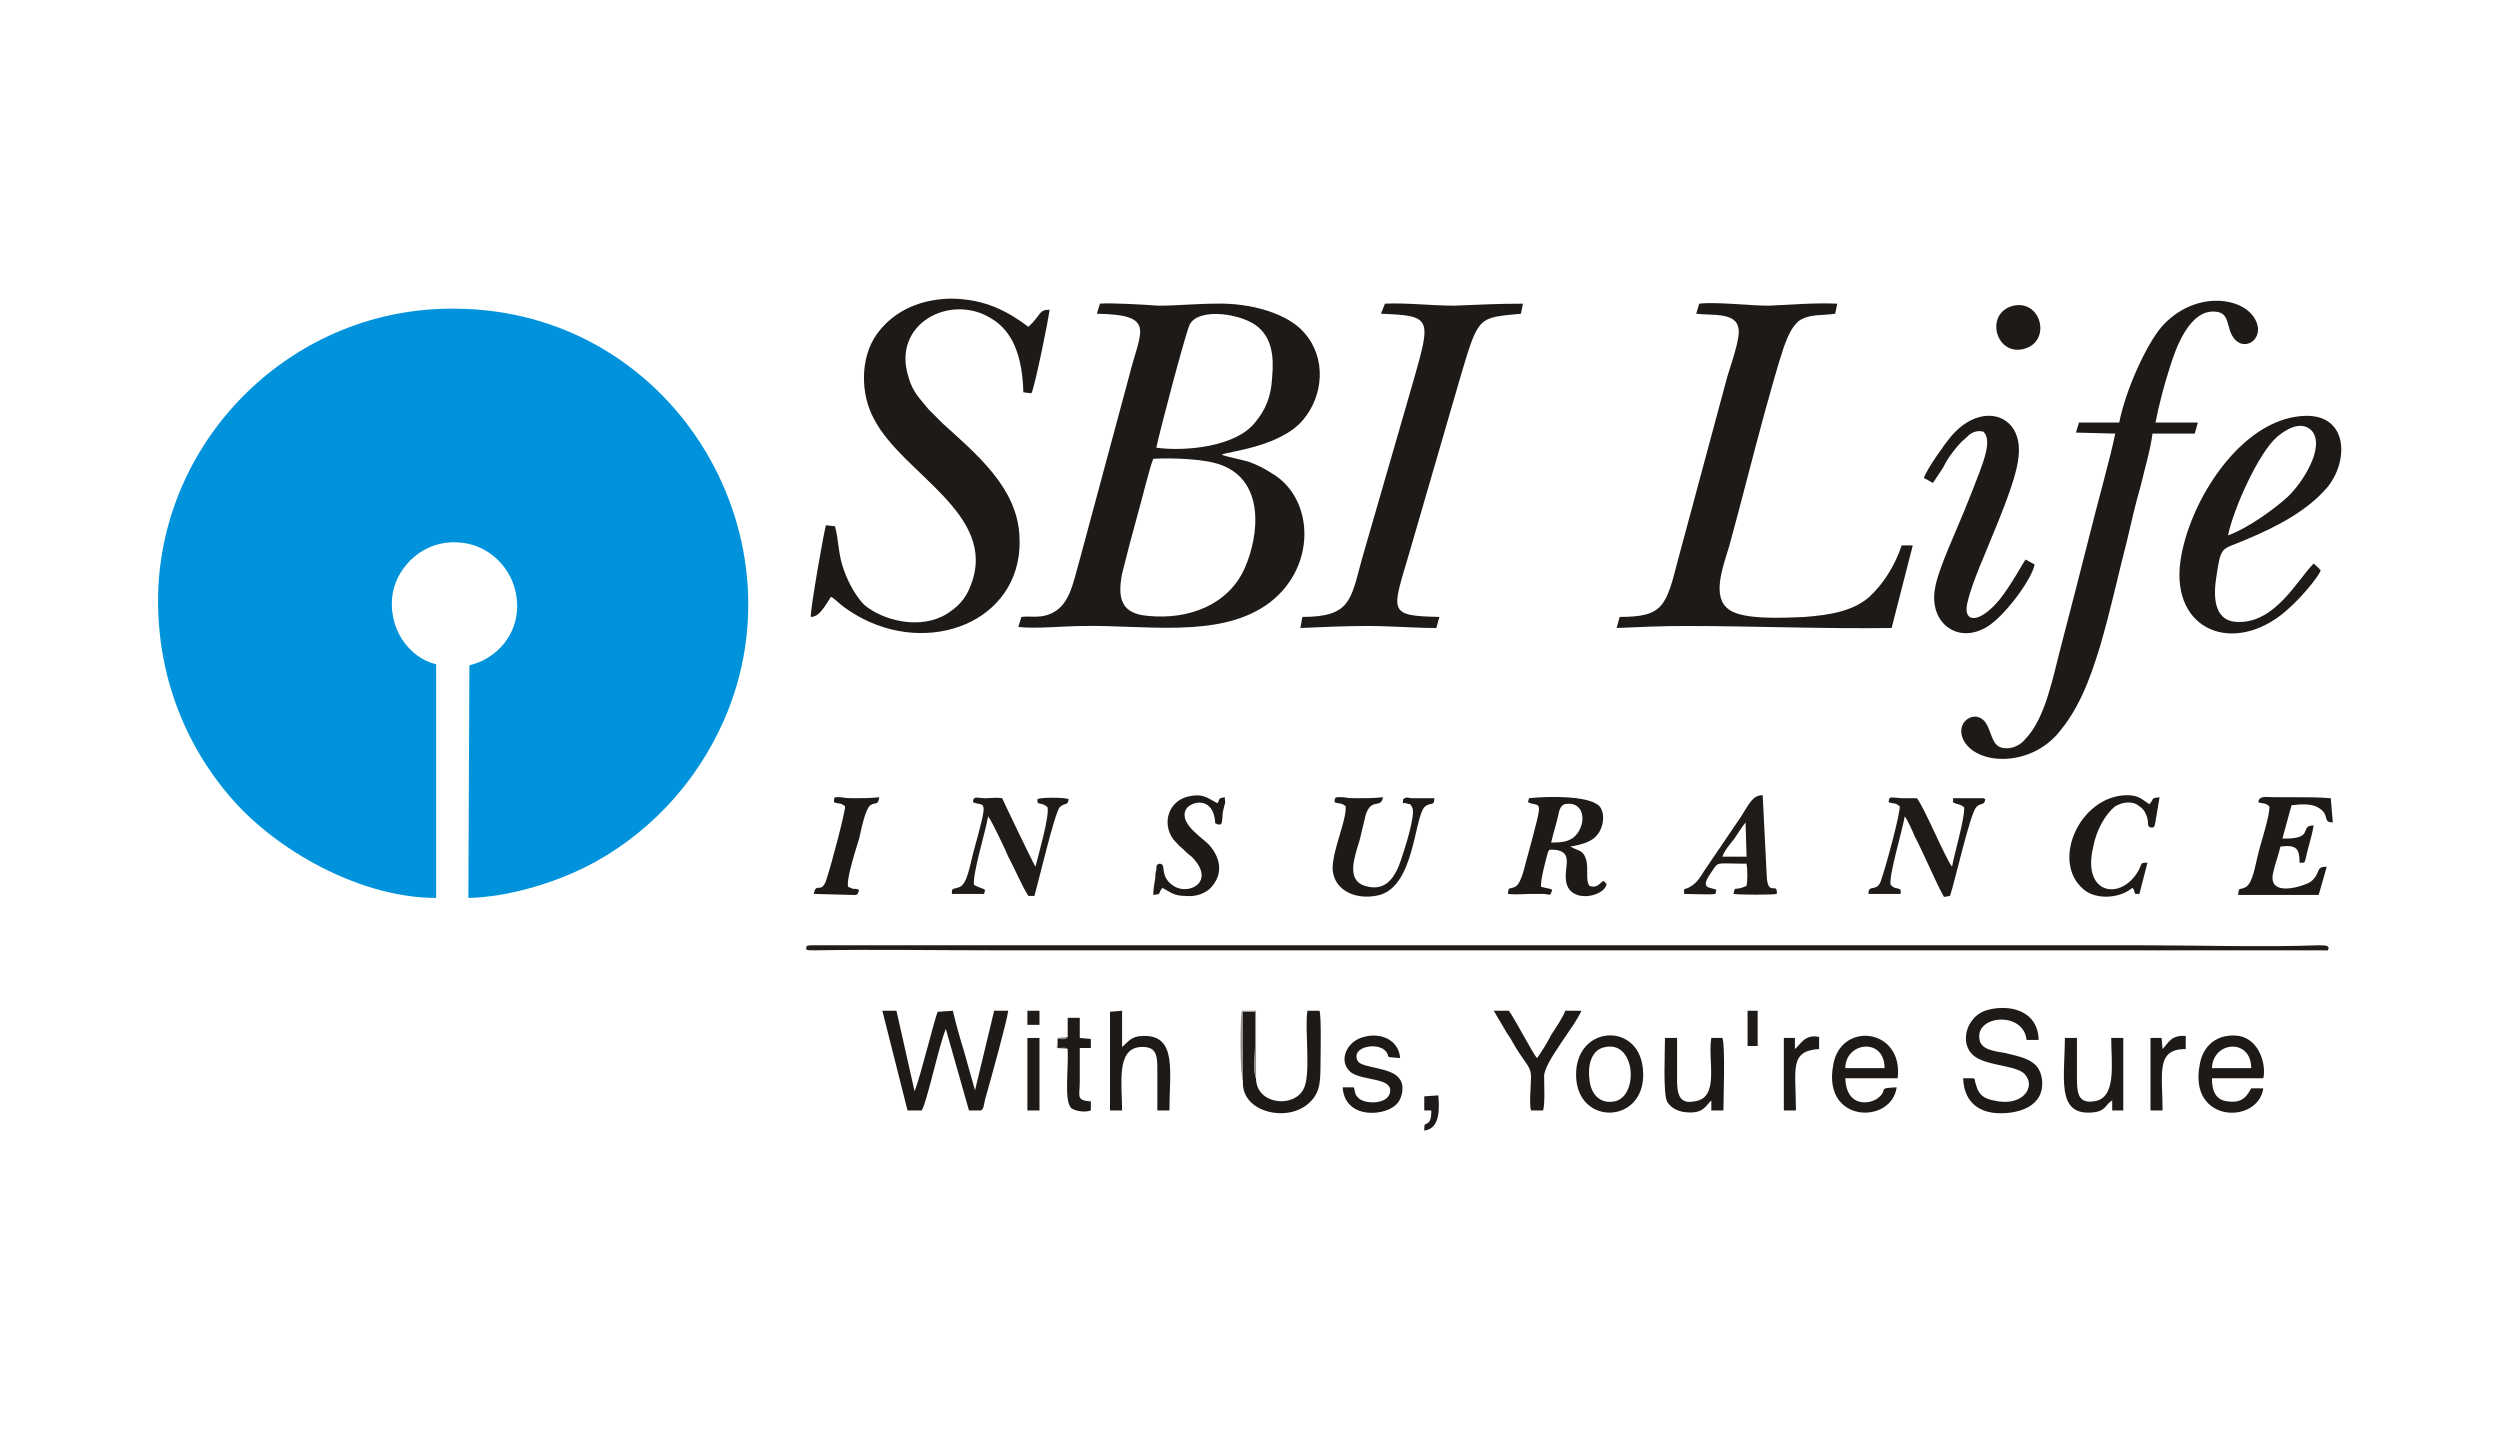 <?xml version="1.0" encoding="UTF-8"?>
<!DOCTYPE svg PUBLIC "-//W3C//DTD SVG 1.1//EN" "http://www.w3.org/Graphics/SVG/1.1/DTD/svg11.dtd">
<!-- Creator: CorelDRAW X8 -->
<svg xmlns="http://www.w3.org/2000/svg" xml:space="preserve" width="1.604in" height="0.917in" version="1.1" style="shape-rendering:geometricPrecision; text-rendering:geometricPrecision; image-rendering:optimizeQuality; fill-rule:evenodd; clip-rule:evenodd"
viewBox="0 0 2482 1418"
 xmlns:xlink="http://www.w3.org/1999/xlink">
 <defs>
  <style type="text/css">
   <![CDATA[
    .fil0 {fill:none}
    .fil1 {fill:#0093DC}
    .fil2 {fill:#1E1A17}
    .fil5 {fill:#1E1A19}
    .fil4 {fill:#1F1B18}
    .fil3 {fill:#201C19}
    .fil7 {fill:#8A8785}
    .fil6 {fill:#918E8C}
   ]]>
  </style>
 </defs>
 <g id="Layer_x0020_1">
  <rect class="fil0" width="2482" height="1418"/>
  <g id="_1675741712960">
   <path class="fil1" d="M433 891l0 -232c-26,-6 -49,-35 -43,-71 5,-27 31,-52 64,-50 31,1 56,26 59,56 4,34 -20,60 -47,66l-1 231c41,-1 84,-15 115,-30 62,-31 111,-83 139,-147 81,-186 -53,-407 -267,-408 -160,-2 -291,127 -295,283 -2,92 36,164 79,210 46,49 125,92 197,92z"/>
   <path class="fil2" d="M1145 455c19,-1 51,0 67,6 44,16 38,70 24,102 -16,37 -56,52 -96,48 -26,-2 -31,-16 -26,-42 5,-20 10,-39 15,-57 3,-10 13,-51 16,-57zm3 -11c3,-15 28,-110 33,-122 9,-18 54,-11 69,3 12,11 15,27 13,49 -1,20 -7,33 -17,45 -19,24 -69,29 -98,25zm-59 -133c60,1 43,17 32,62l-49 182c-7,24 -10,48 -32,55 -9,3 -17,1 -26,2l-3 10c18,2 46,-1 65,-1 61,-1 132,12 180,-20 52,-35 50,-107 6,-132 -6,-4 -14,-8 -22,-11 -7,-2 -22,-5 -27,-7 3,-3 58,-7 81,-35 20,-24 23,-61 1,-86 -16,-19 -53,-30 -88,-29 -19,0 -38,2 -57,2 -13,-1 -48,-3 -58,-2l-3 10z"/>
   <path class="fil2" d="M829 522l-9 -1c-2,6 -16,86 -15,91 8,0 13,-9 20,-20 6,3 9,10 32,22 73,37 161,-2 155,-84 -3,-47 -43,-80 -76,-110 -5,-5 -9,-9 -14,-14 -8,-10 -16,-17 -20,-32 -17,-53 41,-83 81,-59 23,13 32,39 33,74l8 1c3,-5 17,-73 18,-83 -11,0 -8,5 -21,17 -20,-15 -43,-28 -78,-28 -35,1 -59,16 -73,36 -16,23 -16,59 -2,84 28,54 123,94 96,164 -5,14 -13,22 -24,29 -26,16 -63,7 -82,-9 -7,-7 -15,-20 -20,-34 -6,-16 -5,-29 -9,-44z"/>
   <path class="fil2" d="M1684 311c15,2 40,-2 42,15 2,9 -8,37 -11,47l-49 182c-12,47 -15,57 -58,57l-3 11c23,-1 45,-2 68,-2 66,0 141,3 205,2l21 -82 -11 0c-7,21 -19,39 -32,51 -16,14 -38,18 -64,20 -21,1 -61,3 -75,-7 -18,-12 -7,-41 0,-64 12,-44 23,-88 35,-132 6,-21 12,-44 19,-65 4,-11 8,-20 15,-26 11,-7 22,-5 36,-7l2 -10c-22,-1 -46,1 -68,2 -20,0 -52,-4 -69,-2l-3 10z"/>
   <path class="fil2" d="M2104 419l-40 0 -3 10 39 1c-4,21 -20,78 -26,103 -9,35 -18,71 -27,105 -9,34 -16,74 -36,95 -4,5 -12,11 -23,9 -9,-2 -10,-11 -14,-20 -9,-23 -37,-6 -23,15 15,22 63,23 91,-8 21,-24 32,-52 43,-88 10,-34 18,-71 27,-106 4,-17 8,-35 13,-52 4,-17 10,-37 12,-53l42 0 3 -11 -42 0c3,-16 9,-39 14,-54 6,-20 20,-59 46,-56 11,1 11,10 14,19 9,26 38,9 24,-13 -13,-21 -60,-27 -92,9 -16,19 -36,64 -42,95z"/>
   <path class="fil2" d="M1371 311c50,2 50,4 33,64l-52 180c-11,40 -11,57 -59,57l-2 11c22,-1 45,-2 67,-2 23,0 46,2 68,2l3 -11c-52,-1 -47,-5 -30,-63l52 -179c17,-57 17,-55 59,-59l2 -10c-23,0 -45,1 -68,2 -23,0 -47,-3 -69,-2l-4 10z"/>
   <path class="fil2" d="M2212 531c5,-25 30,-82 49,-98 7,-6 23,-17 34,-6 14,16 -9,52 -24,66 -12,11 -39,31 -59,38zm92 35c-2,-3 -5,-5 -7,-7 -16,16 -38,59 -75,58 -22,0 -25,-21 -22,-42 5,-35 5,-29 28,-39 34,-14 63,-30 82,-52 23,-27 22,-78 -29,-71 -62,8 -112,93 -117,150 -5,67 60,87 110,39 8,-7 26,-27 30,-36z"/>
   <path class="fil2" d="M1910 474l9 5 10 -15c3,-6 6,-11 10,-16 3,-4 8,-10 12,-13 4,-4 9,-9 18,-7 9,8 0,30 -4,41 -5,13 -10,26 -15,38 -8,20 -26,58 -29,77 -6,35 24,56 53,37 17,-11 43,-46 46,-61l-9 -5c-3,4 -14,25 -26,40 -20,24 -36,23 -32,4 3,-14 11,-34 17,-48 10,-25 32,-74 34,-98 5,-43 -38,-56 -68,-19 -5,6 -23,31 -26,40z"/>
   <path class="fil3" d="M800 941c2,2 -1,2 10,2 56,-1 121,0 177,0l1320 0c6,0 3,1 5,-2 -1,-2 0,-3 -10,-3 -54,2 -122,0 -177,0l-1320 0c-8,1 -2,0 -5,3z"/>
   <path class="fil2" d="M974 1102c3,-2 3,-7 4,-11 6,-21 21,-75 23,-88l-14 0 -19 79 -11 -39c-4,-13 -8,-27 -11,-40l-15 1c-3,6 -17,64 -23,79l-18 -80 -14 0 25 99 14 0c5,-7 17,-64 24,-81l23 81 12 0z"/>
   <path class="fil2" d="M1540 836c2,-9 5,-18 7,-27 1,-5 2,-9 6,-11 18,-4 23,15 13,29 -6,8 -14,9 -26,9zm-23 -40c13,6 16,-8 0,52 -3,9 -6,29 -13,32 -6,3 -6,-1 -7,7 8,1 16,0 24,0 4,0 8,0 12,0 7,1 6,2 8,-4 -1,-1 0,0 -2,-1l-9 -2c-1,-6 5,-28 7,-35 2,-3 1,-1 2,-2 29,0 9,22 18,38 9,15 37,7 38,-4l-3 -3c-4,2 -6,8 -14,5 -4,-5 -1,-17 -3,-25 -3,-11 -7,-9 -16,-14 12,-2 22,-5 27,-12 6,-7 8,-21 2,-28 -10,-11 -53,-10 -70,-8l-1 4z"/>
   <path class="fil2" d="M2242 796c6,2 6,0 11,4 1,8 -9,38 -11,47 -3,11 -5,28 -12,33 -7,4 -7,-1 -8,8l80 0 8 -28c-12,0 -5,6 -16,15 -6,4 -44,17 -37,-10 2,-9 5,-16 7,-25 16,-2 19,2 19,16 7,0 4,2 9,-16 2,-7 4,-15 5,-21 -15,0 2,14 -31,13l9 -33c8,-1 19,-2 26,2 13,7 4,15 15,15l-2 -24c-12,-1 -25,-1 -37,-1 -7,0 -13,0 -19,0 -8,0 -15,-2 -16,5z"/>
   <path class="fil4" d="M1875 796c6,2 6,0 11,4 1,6 -14,61 -18,72 -4,15 -13,4 -13,15l32 0 0 -4c-4,-3 -5,0 -10,-5 -2,-9 12,-55 14,-68 3,4 8,15 10,20 8,15 22,48 29,60l6 -1c5,-15 20,-82 26,-88 4,-5 8,-1 9,-8 -2,-1 -1,-1 -3,-1l-29 0 0 4c5,3 6,1 11,5 1,10 -10,47 -12,59 -6,-7 -29,-62 -35,-68 -5,0 -10,0 -15,0 -13,-1 -12,-2 -13,4z"/>
   <path class="fil4" d="M966 796c12,5 16,-7 0,51 -3,12 -6,30 -13,33 -7,3 -8,0 -8,7l32 0 1 -4c-3,-2 -6,-2 -11,-5 -2,-9 12,-55 14,-68 4,5 18,35 20,40 6,11 14,30 20,39l6 0c4,-14 20,-82 25,-88 5,-5 8,-1 9,-8 -3,-2 -29,-2 -31,0 -1,7 4,2 10,8 2,9 -9,47 -12,59 -2,-3 -30,-61 -33,-68 -6,-1 -11,0 -17,0 -7,0 -12,-3 -12,4z"/>
   <path class="fil2" d="M1959 1070l-10 0c1,27 20,38 48,34 13,-2 22,-7 27,-15 6,-10 4,-25 -3,-32 -7,-7 -18,-9 -30,-12 -11,-2 -26,-3 -26,-16 -1,-22 44,-25 47,3l12 0c-1,-31 -31,-35 -50,-30 -24,6 -31,39 -9,49 14,7 40,7 46,16 10,12 -3,32 -32,25 -16,-3 -16,-13 -18,-18 -1,-3 1,-2 -2,-4z"/>
   <path class="fil2" d="M1325 796c5,2 6,0 11,4 1,14 -13,43 -13,62 1,22 24,32 47,26 34,-10 34,-75 44,-87 6,-6 10,0 10,-9l-23 0c-5,-1 -5,-1 -8,1 0,7 -2,3 3,4 5,2 3,-1 6,4 4,7 -8,43 -11,52 -5,15 -14,33 -36,26 -19,-6 -10,-29 -5,-46 2,-8 4,-17 6,-25 6,-17 15,-5 17,-17 -9,1 -17,1 -26,1 -4,0 -9,0 -13,-1 -8,0 -9,-1 -9,5z"/>
   <path class="fil2" d="M1247 1070c-3,-5 -1,-24 -1,-32 0,-11 0,-23 0,-34l-12 0 0 69c-2,30 42,41 64,23 12,-10 13,-20 13,-40 0,-9 1,-47 -1,-53l-12 0c-3,19 4,64 -4,78 -10,19 -47,15 -47,-11z"/>
   <path class="fil2" d="M2117 881c3,3 1,3 3,6l4 0 8 -31c-8,0 -5,1 -9,8 -17,30 -56,24 -45,-23 3,-17 12,-33 22,-41 7,-4 17,-6 24,0 3,2 5,4 7,9 3,8 0,11 4,12 5,1 4,-2 6,-12 1,-6 2,-12 3,-18 -9,1 -5,1 -10,7 -8,-5 -10,-9 -23,-9 -46,1 -75,65 -43,93 12,11 36,10 49,-1z"/>
   <path class="fil4" d="M1710 850c2,-6 8,-13 12,-18 4,-6 7,-11 11,-16l1 34 -24 0zm-38 37c5,0 28,1 31,0l1 -4c-5,-3 -17,0 -6,-16 9,-13 3,-10 36,-10 1,6 1,17 0,22 -13,6 -11,-1 -13,8 5,1 40,1 43,0 1,-13 -9,4 -10,-18l-4 -80c-10,0 -13,8 -22,22l-36 53c-5,8 -8,13 -16,17 -5,2 -4,0 -4,6z"/>
   <path class="fil2" d="M1145 888c9,-1 4,-1 9,-7 8,4 11,8 23,8 10,1 18,-2 24,-7 14,-14 11,-30 0,-43 -6,-7 -30,-21 -24,-35 3,-8 25,-15 29,8 1,6 -1,4 3,6 5,1 4,-2 5,-12 2,-10 3,-9 2,-13l0 -2c-6,1 -5,1 -7,6 -9,-4 -13,-10 -28,-7 -21,4 -28,27 -16,43 3,3 5,6 9,9 3,3 5,5 9,8 25,25 -3,39 -18,29 -15,-10 -6,-22 -14,-22 -3,1 -3,2 -3,6 -1,3 -1,6 -1,8 -1,6 -2,11 -2,17z"/>
   <path class="fil2" d="M2196 1060c1,-27 39,-30 39,0l-39 0zm51 20l-12 0c-4,7 -8,15 -23,13 -12,-1 -16,-10 -16,-23l51 0c3,-12 -3,-38 -24,-42 -22,-3 -36,10 -39,28 -12,59 58,60 63,24z"/>
   <path class="fil2" d="M1871 1060l-39 0c0,-26 39,-31 39,0zm12 19c-21,1 -7,2 -19,11 -8,6 -31,9 -32,-20l52 0c6,-50 -57,-57 -64,-13 -11,58 58,59 63,22z"/>
   <path class="fil2" d="M1114 1102c0,-27 -6,-61 18,-63 17,-1 17,9 17,24 0,13 0,26 0,39l12 0c0,-38 8,-75 -26,-74 -12,0 -15,6 -21,11l0 -36 -12 1 0 98 12 0z"/>
   <path class="fil2" d="M828 796c5,2 6,0 11,4 0,7 -14,59 -18,71 -5,18 -11,3 -13,16l37 1c6,0 6,1 8,-5l-3 -1c-1,0 -2,0 -3,0 -2,-1 -3,-1 -5,-2 -2,-8 8,-38 11,-48 2,-9 6,-29 11,-33 7,-4 7,1 9,-8 -8,1 -17,1 -25,1 -4,0 -8,0 -13,-1 -7,0 -7,-1 -7,5z"/>
   <path class="fil2" d="M1594 1039c30,-6 33,49 9,54 -16,3 -24,-9 -25,-22 -2,-16 3,-30 16,-32zm-29 33c5,47 72,42 66,-12 -5,-48 -71,-42 -66,12z"/>
   <path class="fil2" d="M1483 1003l13 22c5,7 8,14 13,21 8,12 11,14 11,23 0,8 -2,27 0,33l12 0c2,-7 1,-25 1,-34 0,-14 31,-50 37,-65l-16 0c-2,6 -10,18 -14,24 -4,8 -9,16 -14,23 -4,-4 -22,-39 -28,-47l-15 0z"/>
   <path class="fil2" d="M1344 1079l-11 0c2,33 45,29 55,15 4,-5 7,-17 1,-24 -8,-11 -37,-10 -41,-17 -8,-15 23,-20 29,-8 0,0 1,2 1,2 0,1 0,1 0,1 0,0 1,1 1,1l11 1c-1,-17 -18,-26 -36,-21 -17,4 -26,24 -13,35 12,9 42,5 39,20 -2,12 -24,12 -31,6 -5,-5 -3,-6 -5,-11z"/>
   <path class="fil2" d="M1665 1030l-12 0c0,14 -2,54 2,63 4,7 12,11 23,11 13,0 15,-6 21,-12l0 10 12 0c0,-11 2,-65 -1,-72l-11 0c-4,22 9,60 -17,63 -15,3 -17,-8 -17,-21 0,-14 0,-28 0,-42z"/>
   <path class="fil2" d="M2050 1030c0,39 -9,77 27,74 14,-1 13,-8 20,-12l0 10 11 0 0 -72 -12 0c0,25 6,61 -18,63 -15,2 -16,-9 -16,-23 0,-13 0,-27 0,-40l-12 0z"/>
   <path class="fil2" d="M1999 303c-29,7 -18,50 10,43 28,-7 18,-49 -10,-43z"/>
   <path class="fil2" d="M1060 1029c-3,3 -4,2 -10,2l0 9c8,0 6,-1 10,1 1,20 -4,53 4,59 5,3 13,4 19,2l0 -9c-15,-1 -11,-5 -11,-20 0,-11 0,-22 0,-33l11 0 0 -9 -11 -1 0 -20 -12 0 0 19z"/>
   <path class="fil2" d="M1783 1102c0,-41 -7,-59 23,-61l0 -12c-14,-3 -18,7 -24,12l0 -11 -11 0 0 72 12 0z"/>
   <path class="fil2" d="M2147 1041l-1 -11 -11 0 0 72 12 0c0,-37 -7,-61 23,-61l0 -13c-15,-1 -17,7 -23,13z"/>
   <polygon class="fil2" points="1020,1102 1032,1102 1032,1030 1020,1030 "/>
   <polygon class="fil2" points="1735,1008 1735,1031 1735,1038 1745,1038 1745,1003 1735,1003 "/>
   <path class="fil5" d="M1421 1102c0,4 0,8 -2,11 -4,5 -5,-1 -5,9 16,-2 15,-22 14,-35l-14 1 0 8 0 6 7 0z"/>
   <path class="fil6" d="M1234 1073l0 -69 12 0c0,11 0,23 0,34 0,8 -2,27 1,32l0 -67 -14 0c-2,7 -2,65 1,70z"/>
   <polygon class="fil4" points="1020,1017 1032,1017 1032,1003 1020,1003 "/>
   <path class="fil7" d="M1060 1041c-4,-2 -2,-1 -10,-1l0 -9c6,0 7,1 10,-2l-10 1 -1 10 11 1z"/>
  </g>
 </g>
</svg>
